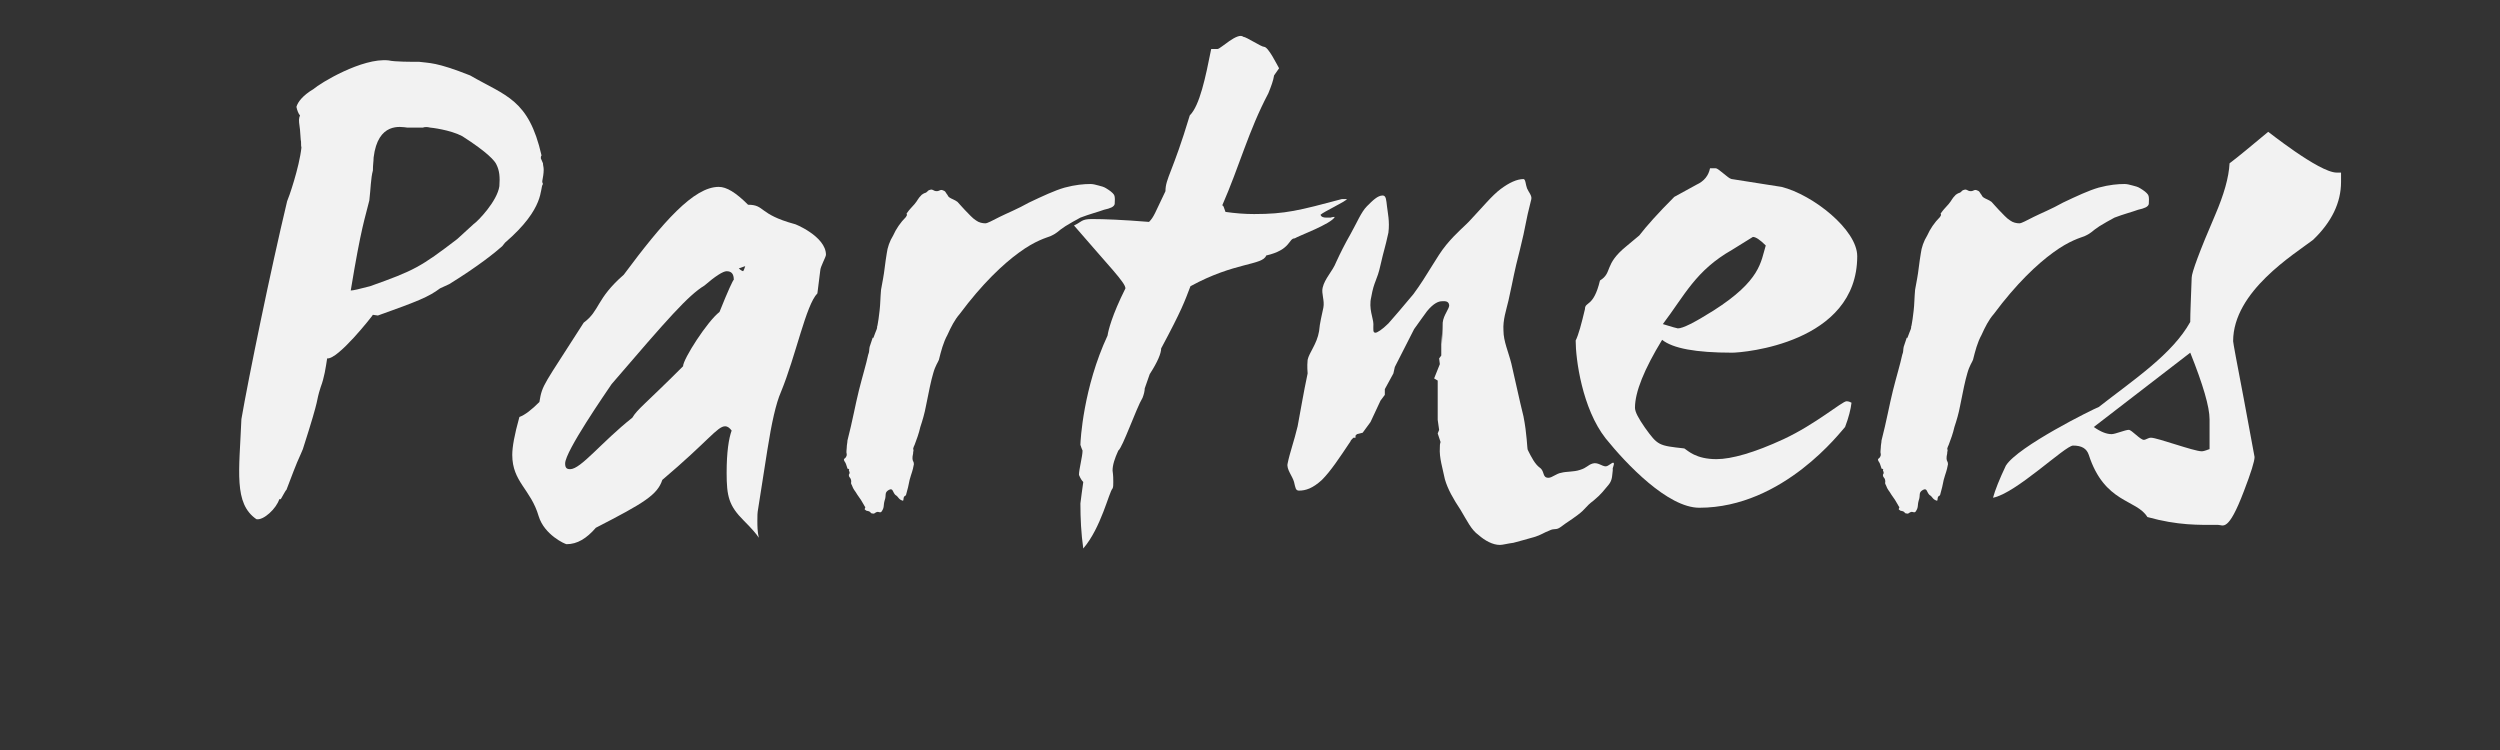 <?xml version="1.0" encoding="utf-8"?>
<!-- Generator: Adobe Illustrator 16.0.0, SVG Export Plug-In . SVG Version: 6.00 Build 0)  -->
<!DOCTYPE svg PUBLIC "-//W3C//DTD SVG 1.1//EN" "http://www.w3.org/Graphics/SVG/1.1/DTD/svg11.dtd">
<svg version="1.1" id="Layer_1" xmlns="http://www.w3.org/2000/svg" xmlns:xlink="http://www.w3.org/1999/xlink" x="0px" y="0px"
	 width="300px" height="90px" viewBox="0 0 300 90" enable-background="new 0 0 300 90" xml:space="preserve">
<rect x="0" y="0" width="300" height="90" fill="#333333" stroke="none"/>
<g>
	<path fill="#F2F2F2" d="M60.611,29.115l-0.343,0.429c-0.772,0.686-2.744,2.315-6.346,4.545l-1.115,0.514
		c-1.372,1.029-2.658,1.544-7.46,3.259l-0.6-0.085c-0.086,0.171-4.202,5.402-5.488,5.231c-0.172,1.115-0.343,2.315-0.772,3.43
		c-0.686,2.145,0.086,0.515-2.144,7.461l-0.257,0.601c-0.601,1.286-1.115,2.744-1.715,4.287c-0.085,0-0.6,1.029-0.686,1.115h-0.171
		c-0.343,1.114-1.887,2.572-2.744,2.401c-2.744-1.887-2.058-5.746-1.801-12.006c0.857-4.974,3.516-17.923,5.488-26.155
		c0.171-0.343,1.458-4.03,1.715-6.432c-0.085-0.257,0-0.686-0.085-0.943L36,15.566c-0.086-0.686-0.171-1.115-0.086-1.458L36,13.851
		c-0.171-0.171-0.343-0.6-0.429-1.029c0.171-0.601,0.771-1.372,2.058-2.144c0.772-0.686,5.831-3.773,9.004-3.43
		c0.686,0.171,2.744,0.171,3.687,0.171c1.201,0.172,1.973,0,6.089,1.629c4.288,2.487,7.032,2.83,8.575,9.604
		c-0.085,0.086-0.085,0.257-0.085,0.343l0.257,0.6c0,0.257,0.086,0.429,0.086,0.772c0,0.429-0.086,0.943-0.171,1.372
		c0,0.085,0,0.171,0.085,0.343C64.728,22.598,65.5,24.914,60.611,29.115z M59.583,19.768c-0.171-0.429-1.029-1.458-4.116-3.43
		c-1.458-0.771-3.773-1.029-3.859-1.029c-0.343-0.086-0.601-0.086-0.857,0h-1.887c-0.772-0.086-3.516-0.686-4.031,3.602
		c0,0.429-0.085,0.857-0.085,1.543c-0.257,0.943-0.257,2.144-0.429,3.602c-0.515,2.144-0.943,3.001-2.23,10.805
		c0.257,0,1.029-0.171,2.315-0.514c5.317-1.887,6.089-2.315,10.462-5.66l1.972-1.801c0.515-0.343,2.83-2.744,3.087-4.545
		C60.011,21.226,59.925,20.454,59.583,19.768z"/>
	<path fill="#F2F2F2" d="M98.431,32.46c-0.086,0.6-0.171,1.458-0.343,2.744c-1.372,1.372-2.573,7.46-4.374,11.834
		c-0.601,1.372-1.115,3.688-1.629,6.946l-1.115,7.117c-0.086,0.429-0.086,0.857-0.086,1.372c0,0.601,0,1.286,0.171,2.059
		c-0.257-0.429-0.857-1.115-1.801-2.059c-1.801-1.801-2.058-2.915-2.058-5.745c0-2.487,0.257-4.116,0.601-5.06
		c-0.257-0.343-0.515-0.515-0.772-0.515c-0.943,0-1.972,1.715-7.546,6.432c-0.6,1.801-2.144,2.744-7.975,5.745
		c-1.115,1.287-2.229,1.973-3.516,1.973c-0.171,0-2.658-1.114-3.344-3.345c-0.943-3.258-3.173-4.116-3.173-7.374
		c0-0.943,0.257-2.401,0.857-4.546c0.686-0.257,1.458-0.857,2.401-1.801c0.343-2.144,0.514-1.972,5.316-9.519
		c1.973-1.458,1.458-2.83,4.802-5.745c4.717-6.346,8.404-10.548,11.405-10.548c0.943,0,2.058,0.686,3.516,2.144
		c2.058,0,1.201,1.115,5.574,2.315c-0.086-0.085,3.773,1.458,3.773,3.688C99.117,30.831,98.431,32.031,98.431,32.46z M87.197,32.546
		c-0.429,0-1.372,0.6-2.658,1.715c-1.972,1.201-4.374,3.945-11.148,11.834c-0.686,1.029-5.574,8.062-5.574,9.519
		c0,0.515,0.171,0.687,0.6,0.687c1.287,0,3.773-3.259,7.461-6.175c0.6-1.028,1.543-1.629,6.088-6.174
		c0-0.858,2.916-5.403,4.374-6.518c1.029-2.573,1.629-3.859,1.715-3.859C88.055,32.889,87.797,32.546,87.197,32.546z M88.655,32.203
		c0.085,0.086,0.257,0.257,0.515,0.343c0.085-0.086,0.171-0.343,0.257-0.601C89.341,31.945,88.74,32.203,88.655,32.203z"/>
	<path fill="#F2F2F2" d="M133.763,24.485c-0.086,0.343-0.515,0.514-1.286,0.686c-0.686,0.257-1.715,0.515-2.83,0.943
		c-0.943,0.514-0.943,0.514-1.801,1.029c-0.943,0.6-0.857,0.772-1.801,1.201c-0.429,0.171-1.801,0.515-3.773,1.972
		c-1.886,1.372-4.374,3.688-7.118,7.375c-0.6,0.686-1.029,1.543-1.458,2.487c-0.515,0.943-0.772,1.973-1.029,3.001
		c-0.085,0.257-0.429,0.686-0.686,1.629c-0.257,0.857-0.515,2.144-0.857,3.859c-0.171,0.942-0.429,1.801-0.686,2.572
		c-0.171,0.771-0.429,1.458-0.686,2.144c-0.086,0.172-0.086,0.172-0.171,0.429c0,0.172,0.085,0.172,0,0.429
		c0,0.344-0.086,0.344-0.086,0.772c0,0.343,0.171,0.343,0.171,0.686c-0.171,0.943-0.257,0.943-0.514,1.887
		c-0.172,0.857-0.172,0.857-0.429,1.801c-0.085,0.172-0.171,0.086-0.257,0.258c-0.086,0.171,0,0.514-0.172,0.429
		c-0.514-0.172-0.429-0.429-0.857-0.687c-0.343-0.343-0.257-0.857-0.771-0.601c-0.601,0.344-0.257,0.601-0.515,1.287
		c-0.172,0.6,0,0.771-0.343,1.286c-0.171,0.257-0.343,0-0.6,0.086c-0.257,0.085-0.257,0.257-0.515,0.171
		c-0.257,0-0.171-0.171-0.429-0.257c-0.171-0.086-0.257,0-0.429-0.172c-0.171-0.086,0-0.172,0-0.343
		c-0.086-0.086-0.086-0.086-0.171-0.258c-0.343-0.6-0.343-0.6-0.772-1.2c-0.343-0.601-0.429-0.515-0.686-1.2
		c-0.171-0.258,0-0.344-0.086-0.601c-0.085-0.343-0.257-0.257-0.257-0.601c0-0.085,0.086-0.085,0.086-0.257
		c0-0.086,0-0.086-0.086-0.258c0-0.085,0.086-0.085,0-0.171c-0.085-0.086-0.171,0-0.171-0.086c-0.085-0.257-0.085-0.257-0.171-0.515
		c-0.086-0.257-0.171-0.257-0.257-0.515c0-0.171,0.171-0.171,0.257-0.343s0.086-0.172,0.086-0.343c-0.086-0.258,0-0.515,0-0.772
		c0-0.343,0.085-0.6,0.085-0.857c0.601-2.315,0.943-4.287,1.372-6.003c0.429-1.715,0.858-3.087,1.115-4.287
		c0.172-0.429,0.086-0.515,0.172-0.943c0.171-0.515,0.171-0.515,0.343-1.029c0,0,0-0.085,0.086-0.085v0.085
		c0.171-0.515,0.343-0.857,0.429-1.115s0-0.257,0.086-0.429c0.085-0.429,0.171-1.029,0.257-1.801
		c0.086-0.686,0.086-1.543,0.172-2.487c0.171-0.943,0.343-1.801,0.429-2.573c0.085-0.686,0.171-1.286,0.257-1.801
		c0.085-0.686,0.343-1.458,0.771-2.144c0.343-0.771,0.858-1.543,1.543-2.229c0-0.086,0.086-0.086,0.086-0.171
		c0.086-0.171-0.086-0.171,0-0.257c0.429-0.601,0.429-0.515,0.943-1.115c0.429-0.515,0.343-0.601,0.857-1.115
		c0.257-0.172,0.257-0.172,0.515-0.257c0.257-0.171,0.171-0.257,0.515-0.343c0.343-0.085,0.343,0.172,0.771,0.172
		c0.343,0,0.429-0.257,0.772-0.086c0.257,0.086,0.257,0.171,0.429,0.429c0.171,0.171,0.086,0.257,0.343,0.429
		c0.257,0.171,0.6,0.257,0.943,0.515c0.257,0.257,0.514,0.6,0.857,0.943c0.515,0.515,0.943,1.029,1.372,1.286
		c0.343,0.257,0.771,0.343,1.115,0.343c0.257,0,0.857-0.343,1.715-0.772c0.858-0.429,2.144-0.943,3.516-1.715
		c1.629-0.772,3.087-1.458,4.288-1.801c1.287-0.343,2.315-0.429,3.087-0.429c0.343,0,0.6,0.086,0.943,0.171
		c0.343,0.086,0.686,0.172,0.943,0.343c0.429,0.257,0.771,0.515,0.943,0.772C133.849,23.713,133.763,24.056,133.763,24.485z"/>
	<path fill="#F2F2F2" d="M158.462,25.771c0.085,0.257,0.343,0.343,0.686,0.343h0.515c0.257-0.086,0.429-0.086,0.515-0.086
		c-0.429,0.857-4.459,2.315-4.803,2.573c-0.771,0-0.429,1.372-3.43,2.058c-0.429,1.2-3.773,0.771-9.09,3.688
		c-0.687,1.801-1.029,2.83-3.516,7.46c0,0.6-0.429,1.629-1.372,3.087l-0.6,1.715c0,0.257-0.086,0.686-0.257,1.115
		c-0.772,1.286-2.401,6.002-2.916,6.346c-0.429,0.943-0.686,1.715-0.686,2.4c0.086,0.601,0.086,1.029,0.086,1.372
		c0,0.344,0,0.601-0.086,0.772c-0.429,0.429-1.372,4.716-3.516,7.203c-0.257-1.801-0.343-3.602-0.343-5.402
		c0.086-0.601,0.171-1.458,0.343-2.573c-0.172-0.171-0.343-0.429-0.515-0.857c0-0.686,0.429-2.229,0.429-2.915
		c-0.086-0.172-0.171-0.429-0.257-0.687c0-0.515,0.343-6.86,3.259-13.12c0.086-0.601,0.515-2.401,2.144-5.66
		c0-0.686-1.973-2.658-6.174-7.546c0.943-0.429,0.857-0.772,2.144-0.772c1.458,0,3.688,0.085,6.86,0.343
		c0.601-0.6,0.686-1.029,1.973-3.687c0-1.544,0.857-2.23,2.916-9.09c1.201-1.201,1.887-4.545,2.573-7.975h0.686h0.085
		c0.343,0,2.401-2.058,3.087-1.458c0.343,0,2.144,1.201,2.486,1.201c0.515,0,1.544,2.144,1.802,2.573l-0.601,0.857
		c-0.086,0.601-0.343,1.287-0.687,2.144c-2.401,4.545-3.43,8.661-5.574,13.549c0-0.086,0.086-0.086,0.086-0.086
		c0.085,0,0.171,0.257,0.343,0.772c1.201,0.171,2.315,0.257,3.43,0.257c3.773,0,5.402-0.429,10.548-1.801h0.601
		C161.549,24.142,158.805,25.428,158.462,25.771z"/>
	<path fill="#F2F2F2" d="M193.537,56.386c-0.086,0.515,0,1.2-0.515,1.801c-0.515,0.6-0.857,1.114-1.801,1.887
		c-1.029,0.771-0.857,0.942-1.887,1.715c-1.029,0.771-1.029,0.686-2.059,1.458c-0.6,0.429-0.686,0.085-1.372,0.429
		c-0.686,0.257-0.943,0.515-1.801,0.771c-0.943,0.257-1.801,0.515-2.486,0.687c-0.687,0.085-1.286,0.257-1.63,0.257
		c-0.857,0-1.801-0.515-2.572-1.2c-0.857-0.601-1.372-1.716-2.144-3.002c-0.857-1.286-1.544-2.486-1.887-3.688
		c-0.258-1.286-0.687-2.572-0.601-3.773c0-0.257,0-0.429,0.086-0.686l-0.343-1.029l0.171-0.429l-0.171-1.2v-4.717l-0.429-0.257
		l0.686-1.715l-0.086-0.686l0.258-0.343v-2.573l0.085,1.201c0-0.686,0.086-1.458,0.086-2.573c0.086-0.943,0.857-1.715,0.772-2.144
		c-0.086-0.515-0.601-0.429-0.858-0.429c-0.429,0-1.028,0.257-1.801,1.2c-0.429,0.601-0.943,1.287-1.543,2.144l-2.315,4.545
		l-0.172,0.772l-1.028,1.887v0.686l-0.515,0.687l-1.201,2.572l-0.943,1.286l-0.686,0.172c-0.086,0.086-0.086,0.086-0.172,0.172
		v0.257h-0.257c-0.172,0.172-0.344,0.343-0.344,0.429c-1.371,2.059-2.4,3.602-3.43,4.631c-1.115,1.029-1.973,1.286-2.744,1.286
		c-0.429,0-0.429-0.343-0.601-1.029c-0.171-0.686-0.943-1.543-0.771-2.229c0.257-1.286,0.771-2.658,1.2-4.459
		c0.344-1.801,0.687-3.944,1.201-6.346c0-0.171-0.086-0.772,0-1.629c0.171-0.857,1.114-1.887,1.372-3.43
		c0.086-1.029,0.343-1.972,0.515-2.83c0.171-0.857-0.258-1.715-0.086-2.401c0.257-1.115,1.2-1.972,1.629-3.087
		c0.515-1.115,1.029-2.144,1.715-3.344c0.772-1.372,1.287-2.658,1.973-3.344c0.687-0.686,1.286-1.287,1.887-1.287
		c0.429,0,0.429,0.601,0.515,1.287c0.086,0.771,0.343,1.801,0.172,3.173c-0.429,1.972-0.515,1.972-0.943,3.859
		c-0.429,1.972-0.772,1.887-1.115,3.859c-0.343,1.372,0.257,2.573,0.257,3.259s-0.085,1.029,0.258,1.029
		c0.172,0,0.771-0.343,1.544-1.115c0.686-0.771,1.715-1.972,3.001-3.516c1.715-2.315,2.744-4.459,3.944-5.917
		c1.201-1.458,2.315-2.315,2.916-3.001c1.458-1.543,2.572-2.916,3.602-3.687c1.029-0.772,1.973-1.201,2.744-1.201
		c0.258,0,0.258,0.686,0.429,1.115c0.172,0.429,0.601,0.857,0.515,1.286c-0.771,3.001-0.601,3.001-1.372,6.089
		c-0.771,3.001-0.686,3.001-1.372,6.088c-0.257,1.115-0.686,2.315-0.601,3.602c0,1.287,0.601,2.573,0.943,3.945
		c0.429,1.801,0.943,4.288,1.458,6.346c0.429,2.144,0.429,3.858,0.515,4.03c0.429,0.857,0.857,1.715,1.458,2.144
		s0.257,1.201,1.029,1.201c0.429,0,0.942-0.515,1.543-0.601c0.601-0.172,1.458-0.086,2.229-0.343
		c0.857-0.258,0.943-0.601,1.544-0.772c0.601-0.171,1.114,0.344,1.544,0.344c0.343,0,0.771-0.515,0.943-0.43
		C193.794,55.699,193.451,56.128,193.537,56.386z"/>
	<path fill="#F2F2F2" d="M207.859,42.322c-4.373,0-7.117-0.515-8.404-1.543c-2.144,3.516-3.258,6.26-3.258,8.146
		c0,0.515,0.429,1.286,1.2,2.401c1.544,2.144,1.629,2.144,4.717,2.486c0.429,0.258,1.372,1.286,3.858,1.286
		c1.801,0,4.545-0.771,8.061-2.4c3.859-1.801,7.032-4.545,7.547-4.545c0.257,0,0.429,0.085,0.601,0.171
		c-0.086,0.772-0.344,1.801-0.772,2.916c-0.429,0.429-7.375,9.69-17.493,9.69c-3.773,0-8.747-5.231-11.234-8.318
		c-2.83-3.602-3.602-9.519-3.602-11.749c0.343-0.686,0.687-1.972,1.115-3.773c0-0.943,1.028-0.172,1.801-3.43
		c1.543-0.943,0.429-1.887,3.173-4.116l1.543-1.287c0.857-1.115,2.23-2.658,4.202-4.631l2.658-1.458
		c0.943-0.429,1.458-1.115,1.63-1.972h0.686c0.344,0,1.458,1.2,1.887,1.286c3.859,0.6,5.917,0.943,6.003,0.943
		c3.773,0.943,9.09,5.145,9.09,8.318C222.866,41.207,209.146,42.322,207.859,42.322z M210.347,28.43l-2.487,1.543
		c-4.373,2.487-5.66,5.402-8.318,8.918c1.115,0.343,1.715,0.515,1.801,0.515c0.601,0,1.973-0.687,4.288-2.144
		c5.659-3.602,5.659-5.832,6.26-7.804C211.204,28.772,210.689,28.43,210.347,28.43z"/>
	<path fill="#F2F2F2" d="M257.855,24.485c-0.086,0.343-0.515,0.514-1.286,0.686c-0.687,0.257-1.715,0.515-2.83,0.943
		c-0.943,0.514-0.943,0.514-1.801,1.029c-0.943,0.6-0.857,0.772-1.801,1.201c-0.429,0.171-1.801,0.515-3.773,1.972
		c-1.887,1.372-4.373,3.688-7.117,7.375c-0.601,0.686-1.029,1.543-1.458,2.487c-0.515,0.943-0.771,1.973-1.029,3.001
		c-0.086,0.257-0.429,0.686-0.686,1.629c-0.258,0.857-0.515,2.144-0.857,3.859c-0.172,0.942-0.43,1.801-0.687,2.572
		c-0.172,0.771-0.429,1.458-0.687,2.144c-0.085,0.172-0.085,0.172-0.171,0.429c0,0.172,0.086,0.172,0,0.429
		c0,0.344-0.086,0.344-0.086,0.772c0,0.343,0.172,0.343,0.172,0.686c-0.172,0.943-0.258,0.943-0.515,1.887
		c-0.172,0.857-0.172,0.857-0.429,1.801c-0.086,0.172-0.172,0.086-0.258,0.258c-0.085,0.171,0,0.514-0.171,0.429
		c-0.515-0.172-0.429-0.429-0.857-0.687c-0.344-0.343-0.258-0.857-0.772-0.601c-0.6,0.344-0.257,0.601-0.515,1.287
		c-0.171,0.6,0,0.771-0.343,1.286c-0.171,0.257-0.343,0-0.601,0.086c-0.257,0.085-0.257,0.257-0.514,0.171
		c-0.258,0-0.172-0.171-0.43-0.257c-0.171-0.086-0.257,0-0.429-0.172c-0.171-0.086,0-0.172,0-0.343
		c-0.085-0.086-0.085-0.086-0.171-0.258c-0.343-0.6-0.343-0.6-0.771-1.2c-0.344-0.601-0.43-0.515-0.687-1.2
		c-0.172-0.258,0-0.344-0.086-0.601c-0.086-0.343-0.257-0.257-0.257-0.601c0-0.085,0.086-0.085,0.086-0.257
		c0-0.086,0-0.086-0.086-0.258c0-0.085,0.086-0.085,0-0.171s-0.172,0-0.172-0.086c-0.086-0.257-0.086-0.257-0.172-0.515
		c-0.085-0.257-0.171-0.257-0.257-0.515c0-0.171,0.172-0.171,0.257-0.343c0.086-0.172,0.086-0.172,0.086-0.343
		c-0.086-0.258,0-0.515,0-0.772c0-0.343,0.086-0.6,0.086-0.857c0.601-2.315,0.943-4.287,1.372-6.003
		c0.429-1.715,0.857-3.087,1.115-4.287c0.171-0.429,0.085-0.515,0.171-0.943c0.172-0.515,0.172-0.515,0.344-1.029
		c0,0,0-0.085,0.085-0.085v0.085c0.172-0.515,0.344-0.857,0.429-1.115c0.086-0.257,0-0.257,0.086-0.429
		c0.086-0.429,0.172-1.029,0.258-1.801c0.086-0.686,0.086-1.543,0.171-2.487c0.172-0.943,0.344-1.801,0.429-2.573
		c0.086-0.686,0.172-1.286,0.258-1.801c0.086-0.686,0.343-1.458,0.771-2.144c0.343-0.771,0.857-1.543,1.544-2.229
		c0-0.086,0.086-0.086,0.086-0.171c0.085-0.171-0.086-0.171,0-0.257c0.429-0.601,0.429-0.515,0.942-1.115
		c0.43-0.515,0.344-0.601,0.858-1.115c0.257-0.172,0.257-0.172,0.515-0.257c0.257-0.171,0.171-0.257,0.514-0.343
		c0.344-0.085,0.344,0.172,0.772,0.172c0.343,0,0.429-0.257,0.771-0.086c0.257,0.086,0.257,0.171,0.429,0.429
		c0.172,0.171,0.086,0.257,0.343,0.429c0.258,0.171,0.601,0.257,0.943,0.515c0.258,0.257,0.515,0.6,0.857,0.943
		c0.515,0.515,0.943,1.029,1.372,1.286c0.344,0.257,0.772,0.343,1.115,0.343c0.257,0,0.857-0.343,1.715-0.772
		s2.145-0.943,3.516-1.715c1.63-0.772,3.088-1.458,4.288-1.801c1.286-0.343,2.315-0.429,3.087-0.429
		c0.344,0,0.601,0.086,0.943,0.171c0.344,0.086,0.687,0.172,0.943,0.343c0.429,0.257,0.772,0.515,0.943,0.772
		C257.941,23.713,257.855,24.056,257.855,24.485z"/>
	<path fill="#F2F2F2" d="M277.58,28.772c-2.229,1.715-9.604,6.174-9.604,12.177c0,0.171,0.429,2.487,1.286,6.946l1.286,6.946
		c0,0.515-0.429,1.887-1.286,4.116c-1.887,4.974-2.486,4.03-3.087,4.03c-2.315,0-4.803,0.086-8.489-0.943
		c-1.287-2.144-5.146-1.629-7.032-7.46c-0.258-0.772-0.857-1.115-1.887-1.115c-0.943,0-6.86,5.745-9.604,6.26
		c0.257-0.943,0.771-2.229,1.544-3.858c1.457-2.315,10.462-6.774,11.147-7.032c4.288-3.344,8.833-6.346,10.977-10.205
		c0-1.115,0.086-2.83,0.172-5.317c0-0.6,0.943-3.173,2.83-7.546c1.028-2.401,1.629-4.459,1.715-6.174
		c1.029-0.771,2.572-2.058,4.631-3.773c-0.258-0.257,6.088,4.888,8.232,4.888c0.171,0,0.343,0,0.515,0v1.115
		C280.925,24.313,279.81,26.628,277.58,28.772z M265.146,50.297c0-1.458-0.771-4.116-2.315-7.975l-11.576,8.918
		c0.857,0.601,1.543,0.857,2.144,0.857c0.429,0,1.629-0.515,2.058-0.515c0.344,0,1.372,1.2,1.801,1.2
		c0.258,0,0.515-0.257,0.858-0.257c0.771,0,5.145,1.63,6.088,1.63c0.343,0,0.857-0.258,0.943-0.258V50.297z"/>
</g>
</svg>
